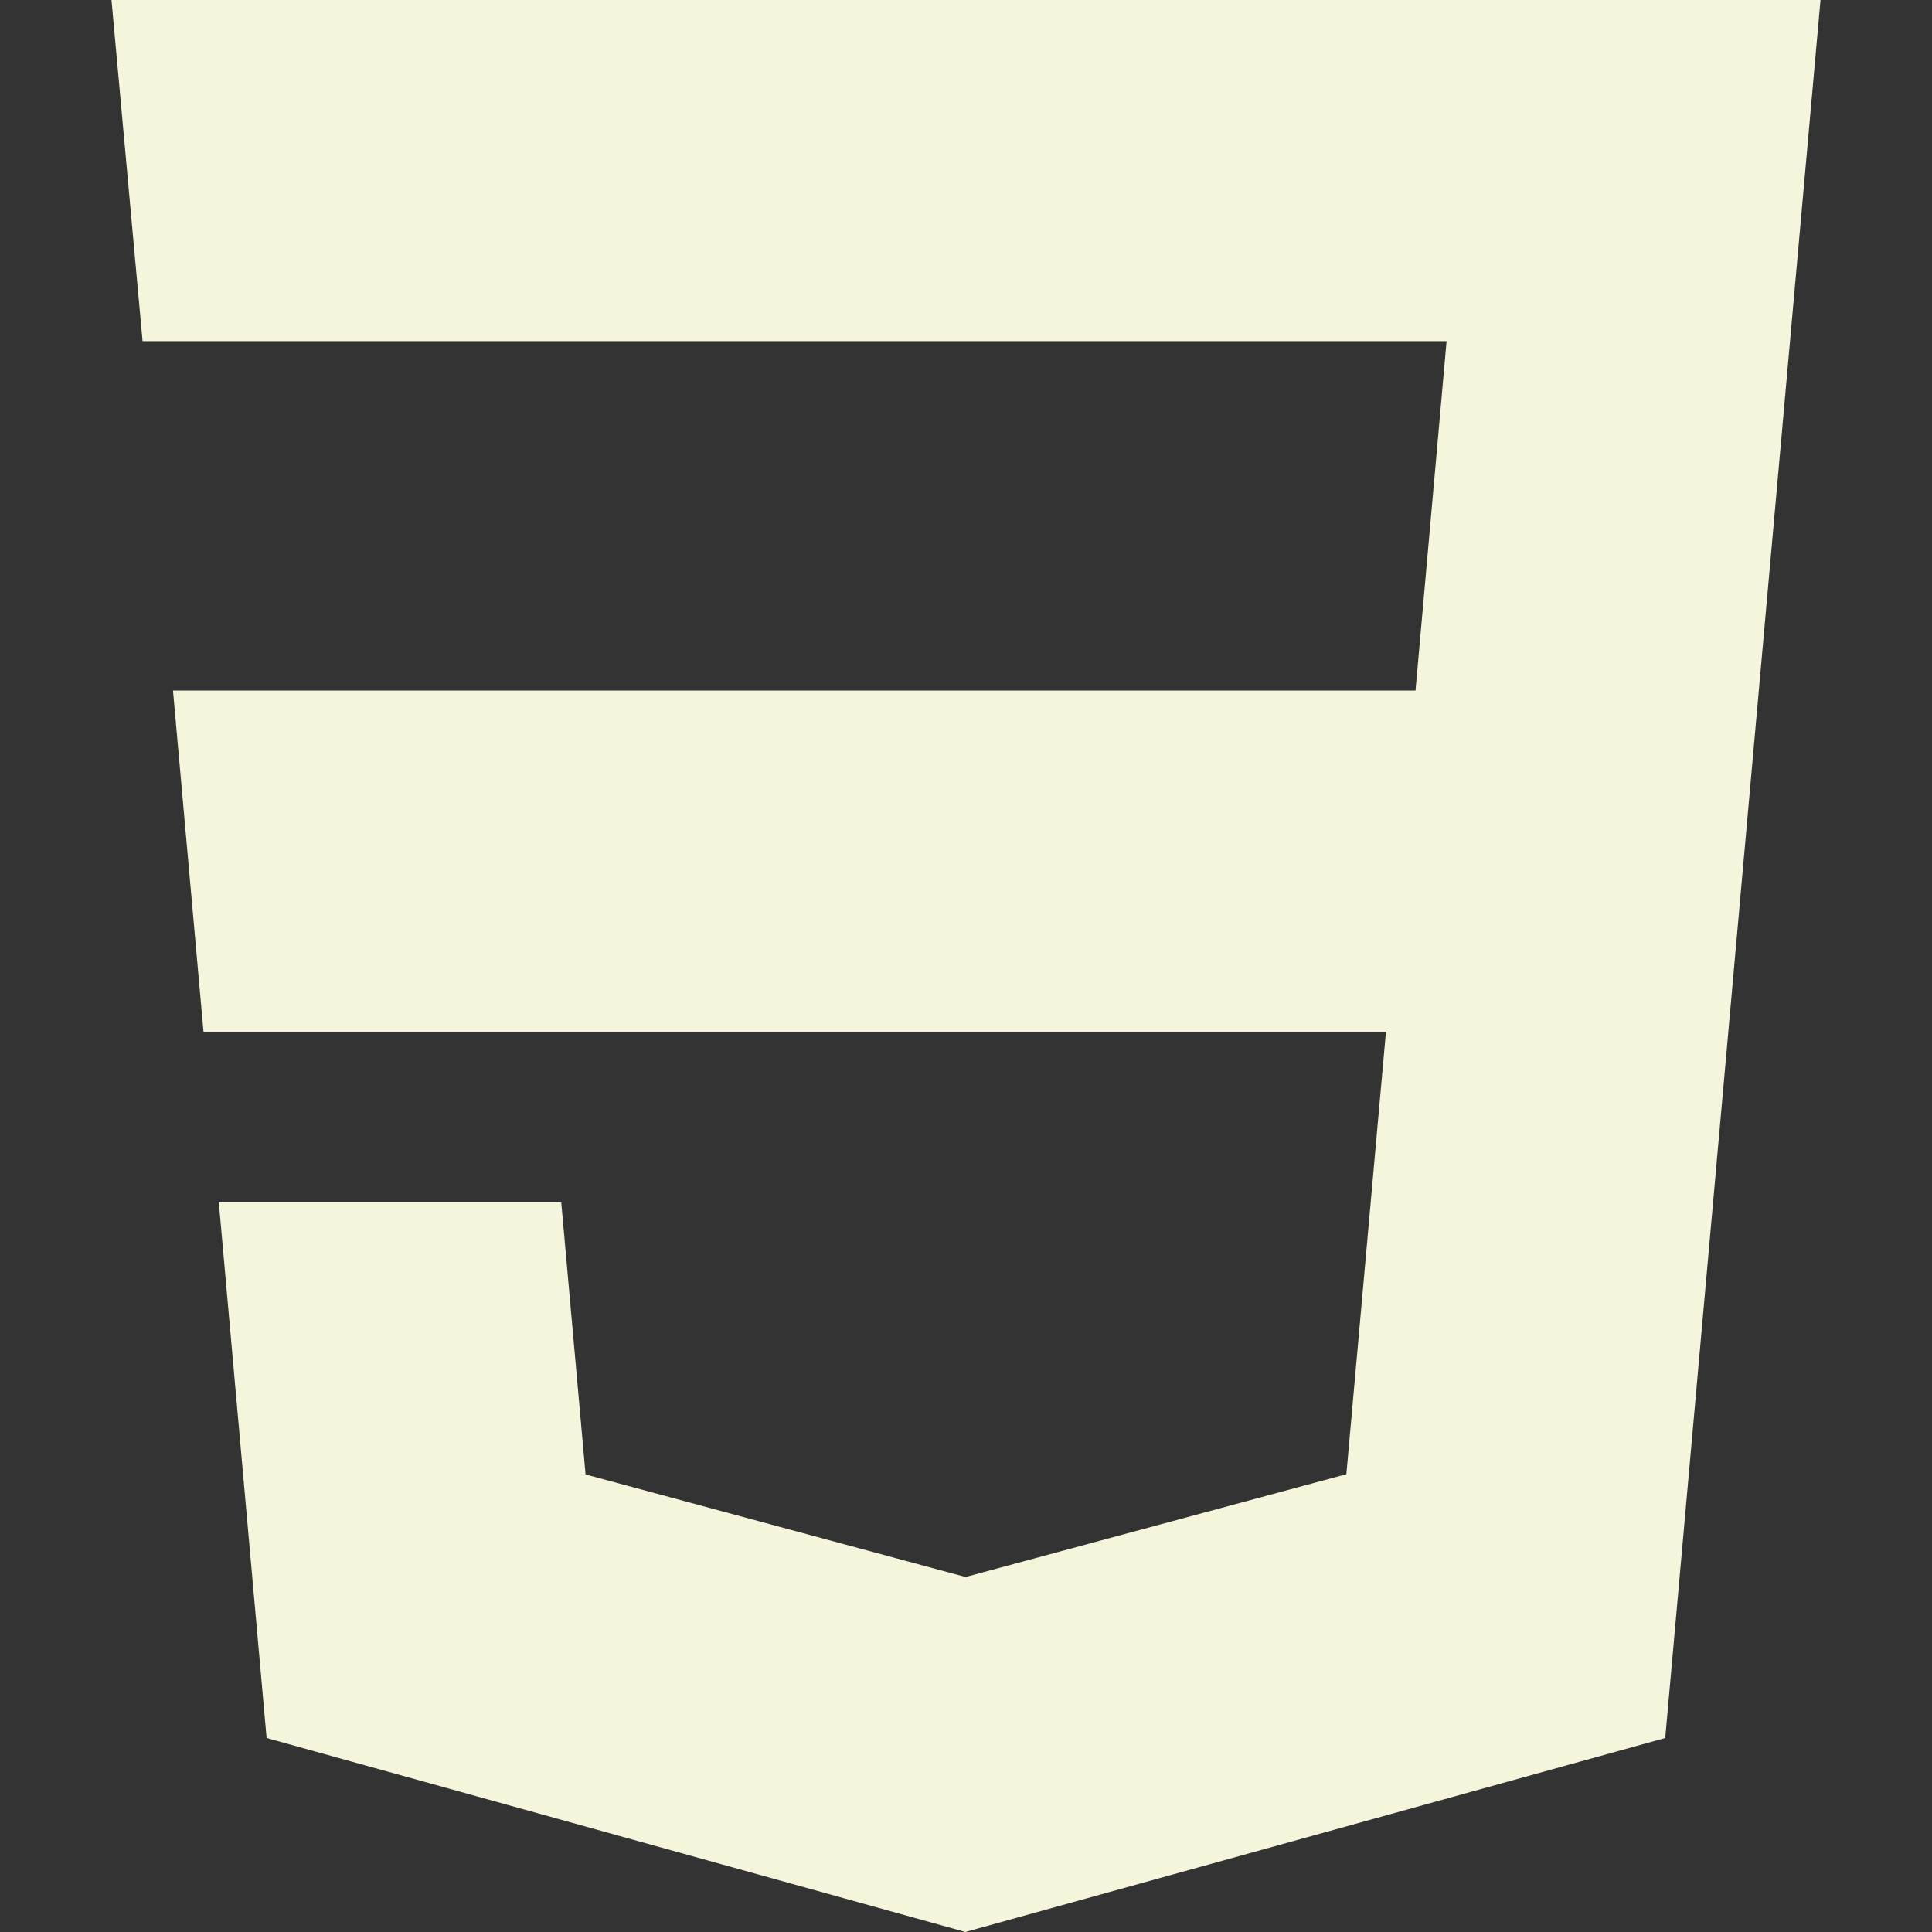 <?xml version="1.0" encoding="UTF-8"?>
<!-- Generator: Adobe Illustrator 26.0.1, SVG Export Plug-In . SVG Version: 6.00 Build 0)  -->
<svg xmlns="http://www.w3.org/2000/svg" xmlns:xlink="http://www.w3.org/1999/xlink" version="1.1" id="Capa_1" x="0px" y="0px" viewBox="0 0 24 24" style="enable-background:new 0 0 24 24;" xml:space="preserve" width="512" height="512">
<rect x="0" y="0" width="24" height="24" fill="#333333" stroke="none"/>
<polygon fill="beige" points="6.972,14.935 7.274,18.316 11.994,19.59 11.998,19.589 11.998,19.589 16.725,18.313 17.217,12.816 2.528,12.816   2.149,8.578 17.584,8.578 17.97,4.238 1.771,4.238 1.385,0 22.615,0 20.686,21.59 12.013,23.994 12.013,23.995 11.993,24   3.312,21.59 2.718,14.935 "/>















</svg>
